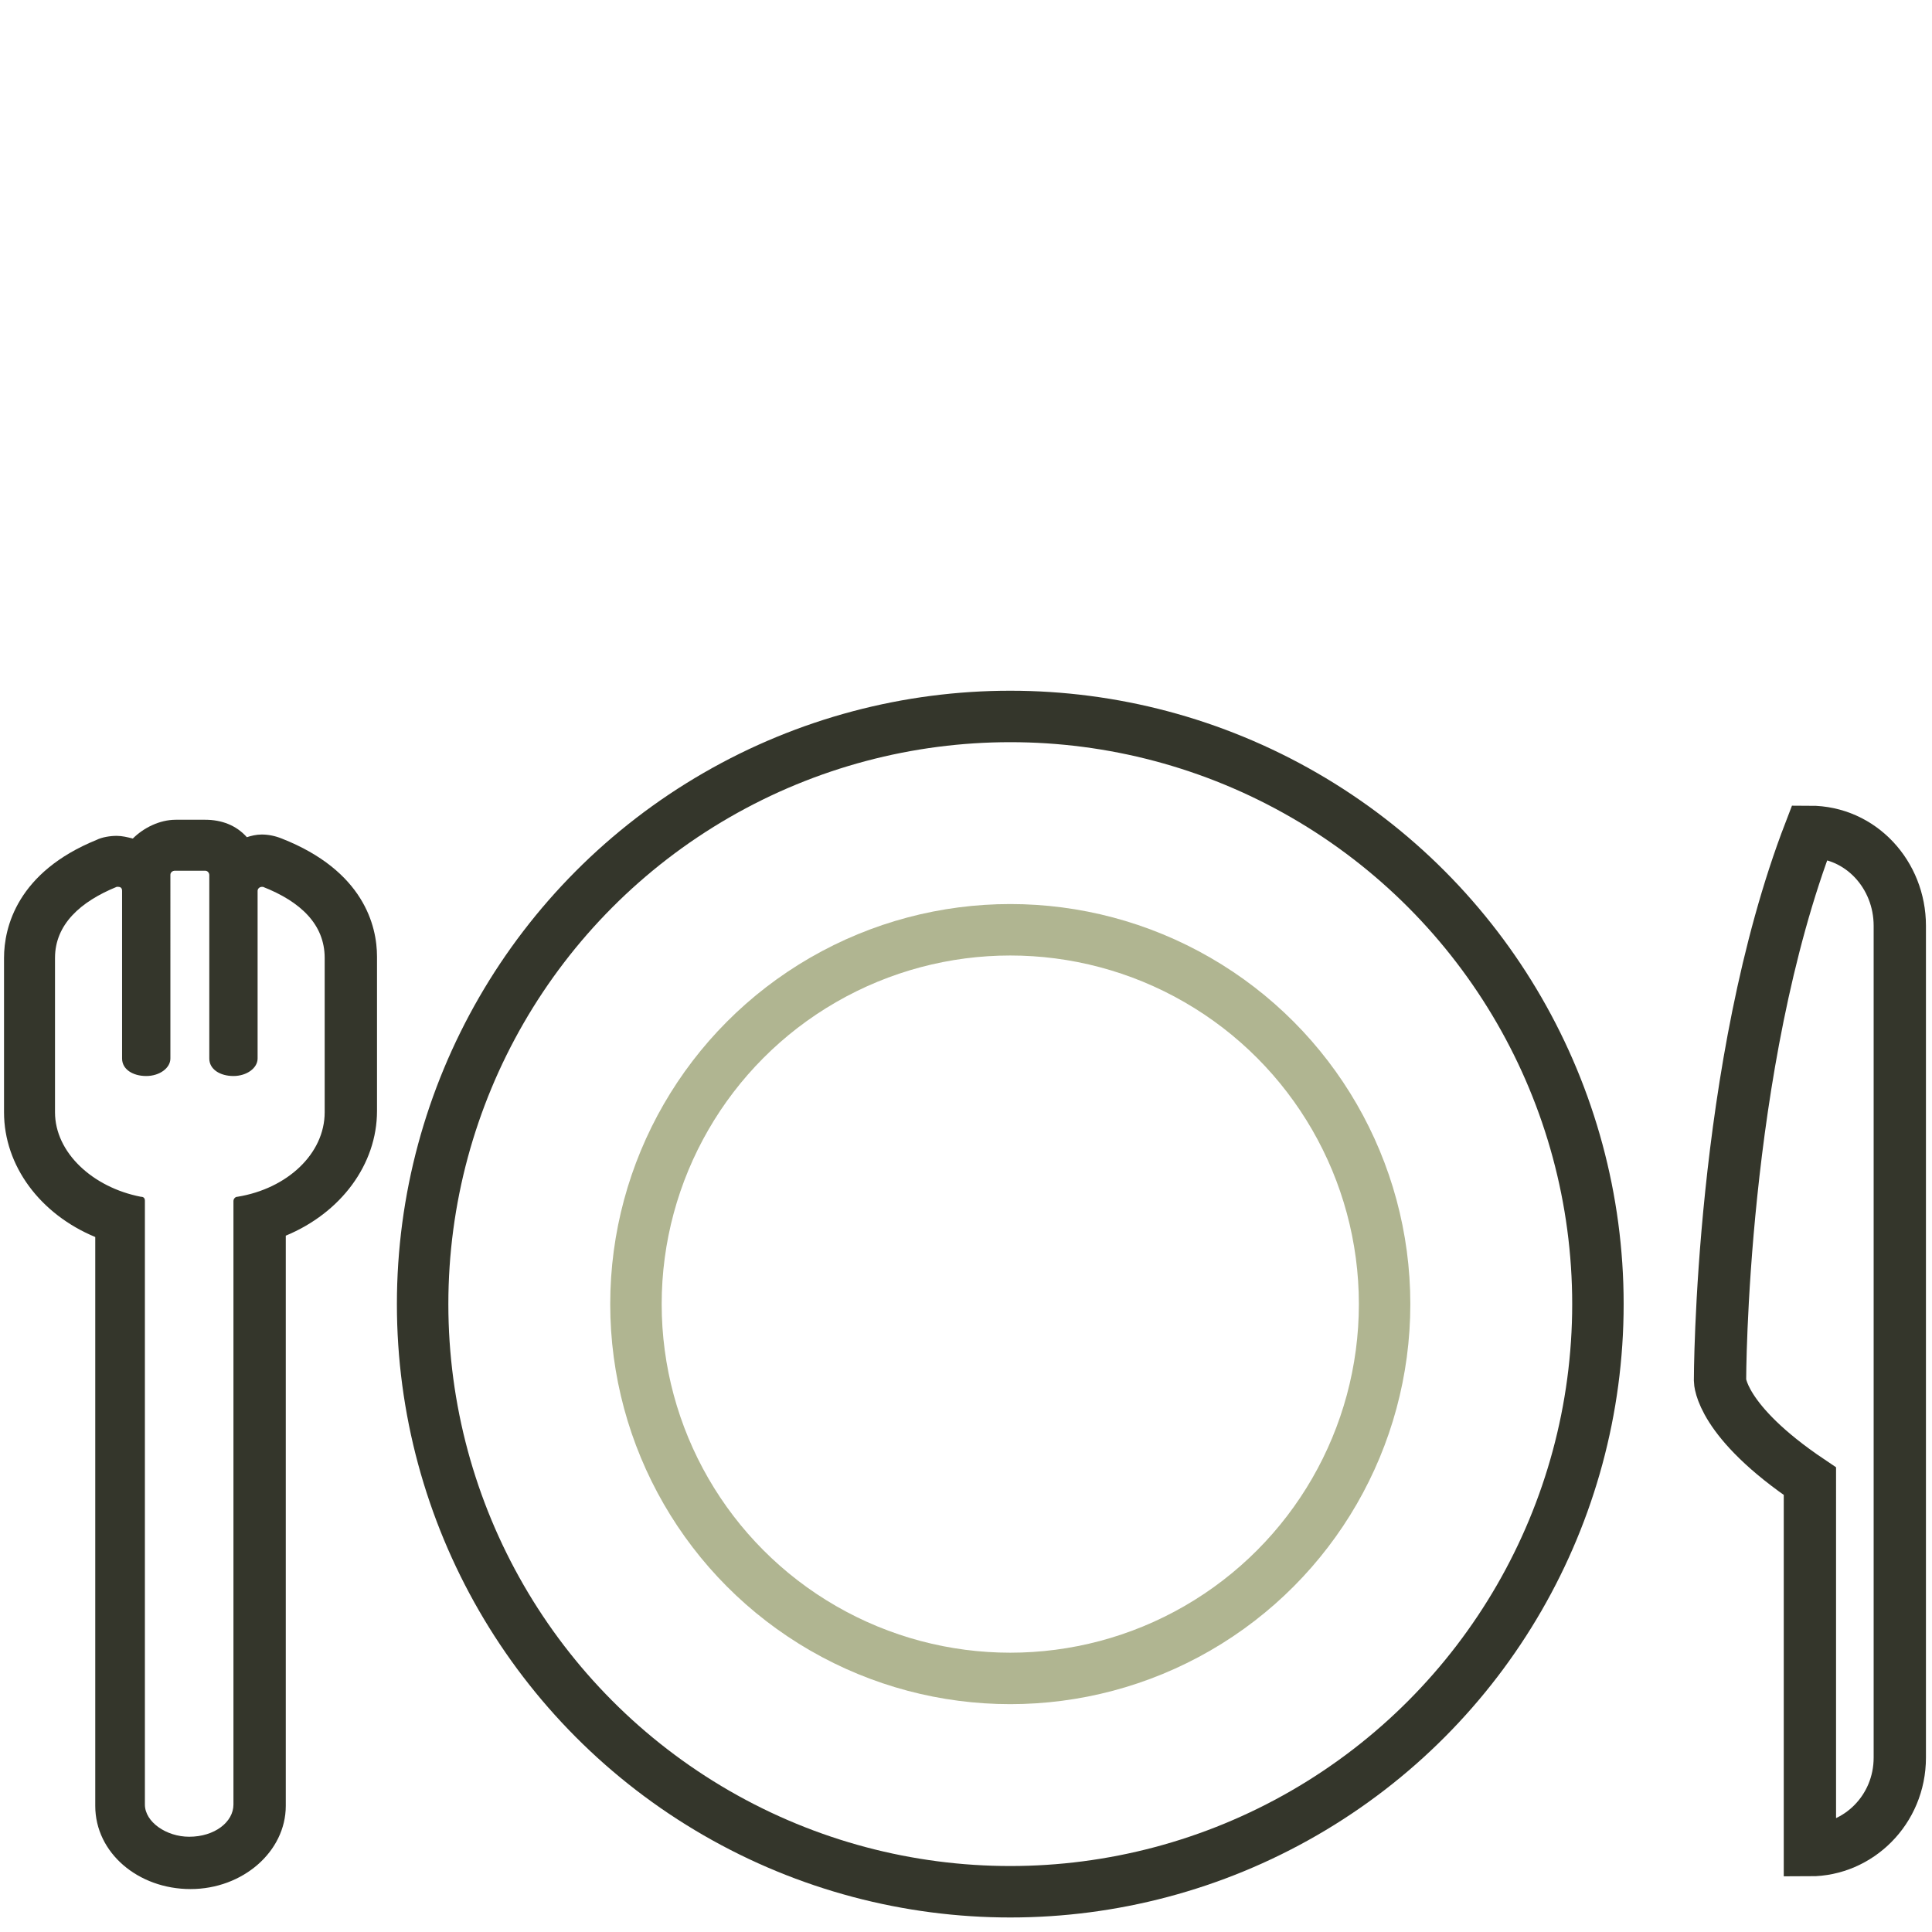 <?xml version="1.0" encoding="utf-8"?>
<!-- Generator: Adobe Illustrator 18.0.0, SVG Export Plug-In . SVG Version: 6.00 Build 0)  -->
<!DOCTYPE svg PUBLIC "-//W3C//DTD SVG 1.1//EN" "http://www.w3.org/Graphics/SVG/1.1/DTD/svg11.dtd">
<svg version="1.1" id="Layer_1" xmlns:x="http://ns.adobe.com/Extensibility/1.0/" xmlns:i="http://ns.adobe.com/AdobeIllustrator/10.0/" xmlns:graph="http://ns.adobe.com/Graphs/1.0/"
	 xmlns="http://www.w3.org/2000/svg" xmlns:xlink="http://www.w3.org/1999/xlink" x="0px" y="0px" width="144px" height="144px"
	 viewBox="2.7 -24.3 144 144" enable-background="new 2.7 -24.3 144 144" xml:space="preserve">
<circle fill="none" stroke="#34362B" stroke-width="3.835" stroke-miterlimit="10" cx="78" cy="72.9" r="43.8"/>
<circle fill="none" stroke="#B0B591" stroke-width="3.835" stroke-miterlimit="10" cx="78" cy="72.9" r="27.9"/>
<path fill="none" stroke="#34362B" stroke-width="3.898" stroke-miterlimit="10" d="M144.3,44.7v62c0,3.9-3.1,6.9-6.7,6.9V86.1
	c-6.7-4.5-6.7-7.5-6.7-7.5s0-23.5,6.7-40.9C141.4,37.7,144.3,40.9,144.3,44.7z"/>
<g>
	<path fill="#34362B" d="M18,40.6c0.2,0,0.3,0.2,0.3,0.3v13.7c0,0.8,0.8,1.3,1.8,1.3c1,0,1.8-0.6,1.8-1.3V42.1
		c0-0.2,0.2-0.3,0.3-0.3h0.1c2.8,1.1,4.6,2.8,4.6,5.3v11.5c0,3.1-2.8,5.7-6.5,6.3c-0.2,0-0.3,0.2-0.3,0.3v45c0,1.3-1.4,2.4-3.3,2.4
		c-1.7,0-3.3-1.1-3.3-2.4v-45c0-0.2-0.1-0.3-0.3-0.3c-3.6-0.7-6.4-3.3-6.4-6.3V47.1c0-2.5,1.9-4.2,4.6-5.3h0.1
		c0.2,0,0.3,0.1,0.3,0.3v12.5c0,0.8,0.8,1.3,1.8,1.3c1,0,1.8-0.6,1.8-1.3V40.9c0-0.2,0.2-0.3,0.3-0.3H18 M18,36.8h-2.2
		c-1.2,0-2.4,0.6-3.2,1.4c-0.4-0.1-0.8-0.2-1.2-0.2c-0.5,0-1.1,0.1-1.5,0.3C4,40.7,3,44.8,3,47.1v11.5c0,4,2.7,7.6,6.8,9.3v42.4
		c0,3.5,3.2,6.2,7.1,6.2s7.1-2.8,7.1-6.2V67.8c4.1-1.7,6.8-5.3,6.8-9.3V47c0-2.3-1-6.4-7.1-8.8c-0.5-0.2-1-0.3-1.5-0.3
		c-0.4,0-0.8,0.1-1.1,0.2C20.3,37.2,19.2,36.8,18,36.8L18,36.8z"/>
</g>
</svg>
